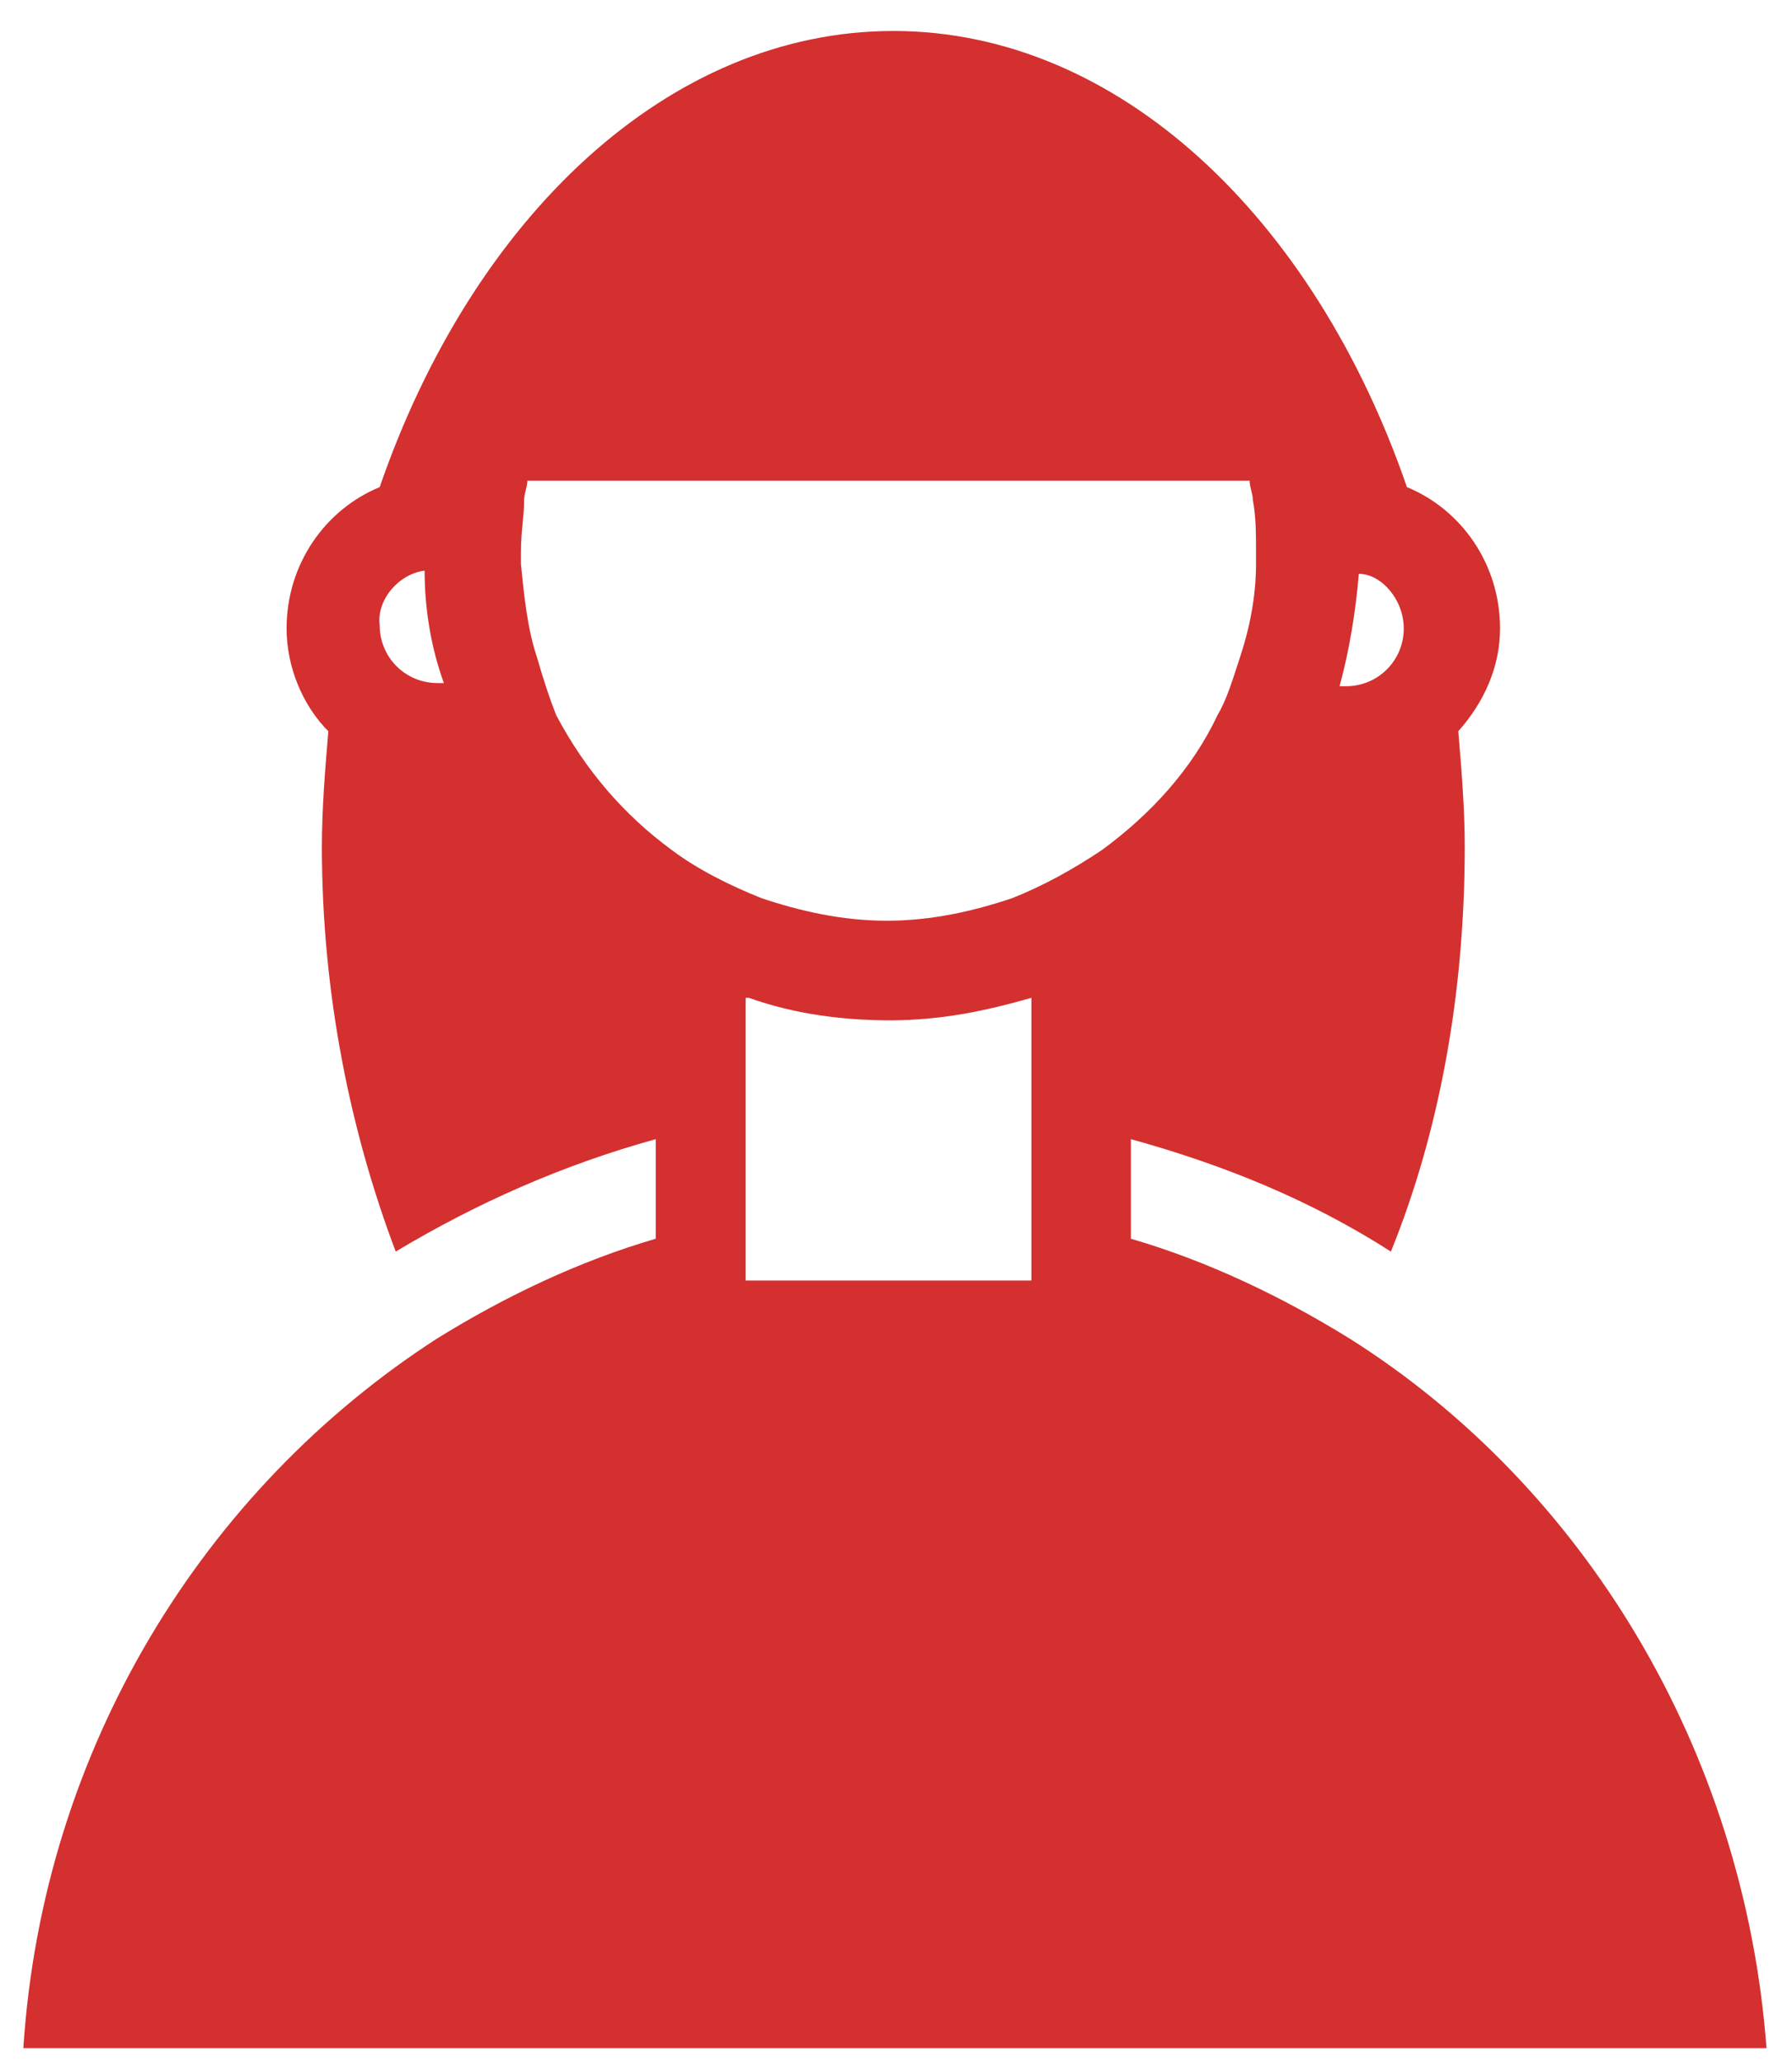 <svg width="40" height="46" viewBox="0 0 40 46" fill="none" xmlns="http://www.w3.org/2000/svg">
<path d="M30.115 29.855C28.61 28.924 26.962 28.135 25.243 27.634V25.413C27.321 25.986 29.256 26.774 31.047 27.921C32.122 25.27 32.695 22.189 32.695 18.892C32.695 18.033 32.623 17.173 32.551 16.313C33.125 15.668 33.483 14.88 33.483 14.02C33.483 12.587 32.623 11.368 31.405 10.867C29.328 4.848 24.957 0.691 19.94 0.691C14.924 0.691 10.553 4.847 8.475 10.867C7.257 11.368 6.397 12.586 6.397 14.02C6.397 14.879 6.755 15.739 7.329 16.313C7.257 17.173 7.185 18.033 7.185 18.892C7.185 22.189 7.83 25.27 8.833 27.921C10.625 26.846 12.559 25.986 14.637 25.413V27.634C12.917 28.136 11.269 28.924 9.765 29.855C4.534 33.223 0.951 39.027 0.521 45.691H39.431C38.93 39.028 35.347 33.151 30.116 29.855H30.115ZM16.716 22.26C17.719 22.618 18.793 22.762 19.869 22.762C21.015 22.762 22.018 22.547 23.022 22.26V28.566H16.644V22.26H16.716ZM11.986 14.664C11.771 14.02 11.7 13.303 11.628 12.587V12.3C11.628 11.87 11.699 11.512 11.699 11.154C11.699 11.01 11.771 10.867 11.771 10.724H27.893C27.893 10.867 27.965 11.01 27.965 11.154C28.036 11.512 28.036 11.942 28.036 12.3V12.587C28.036 13.303 27.893 14.02 27.678 14.664C27.535 15.094 27.392 15.596 27.176 15.954C26.603 17.172 25.671 18.175 24.596 18.963C23.952 19.393 23.307 19.752 22.59 20.038C21.73 20.325 20.799 20.54 19.796 20.54C18.792 20.54 17.861 20.325 17.001 20.038C16.284 19.752 15.568 19.393 14.995 18.963C13.92 18.175 13.06 17.172 12.415 15.954C12.273 15.596 12.13 15.166 11.986 14.664H11.986ZM9.478 12.73C9.478 13.589 9.622 14.449 9.908 15.238H9.765C9.048 15.238 8.475 14.665 8.475 13.948C8.403 13.375 8.905 12.802 9.478 12.73L9.478 12.73ZM31.334 14.02C31.334 14.736 30.76 15.309 30.044 15.309H29.901C30.116 14.521 30.259 13.661 30.331 12.801C30.832 12.802 31.334 13.375 31.334 14.02L31.334 14.02Z" fill="#D3302F"/>
</svg>
